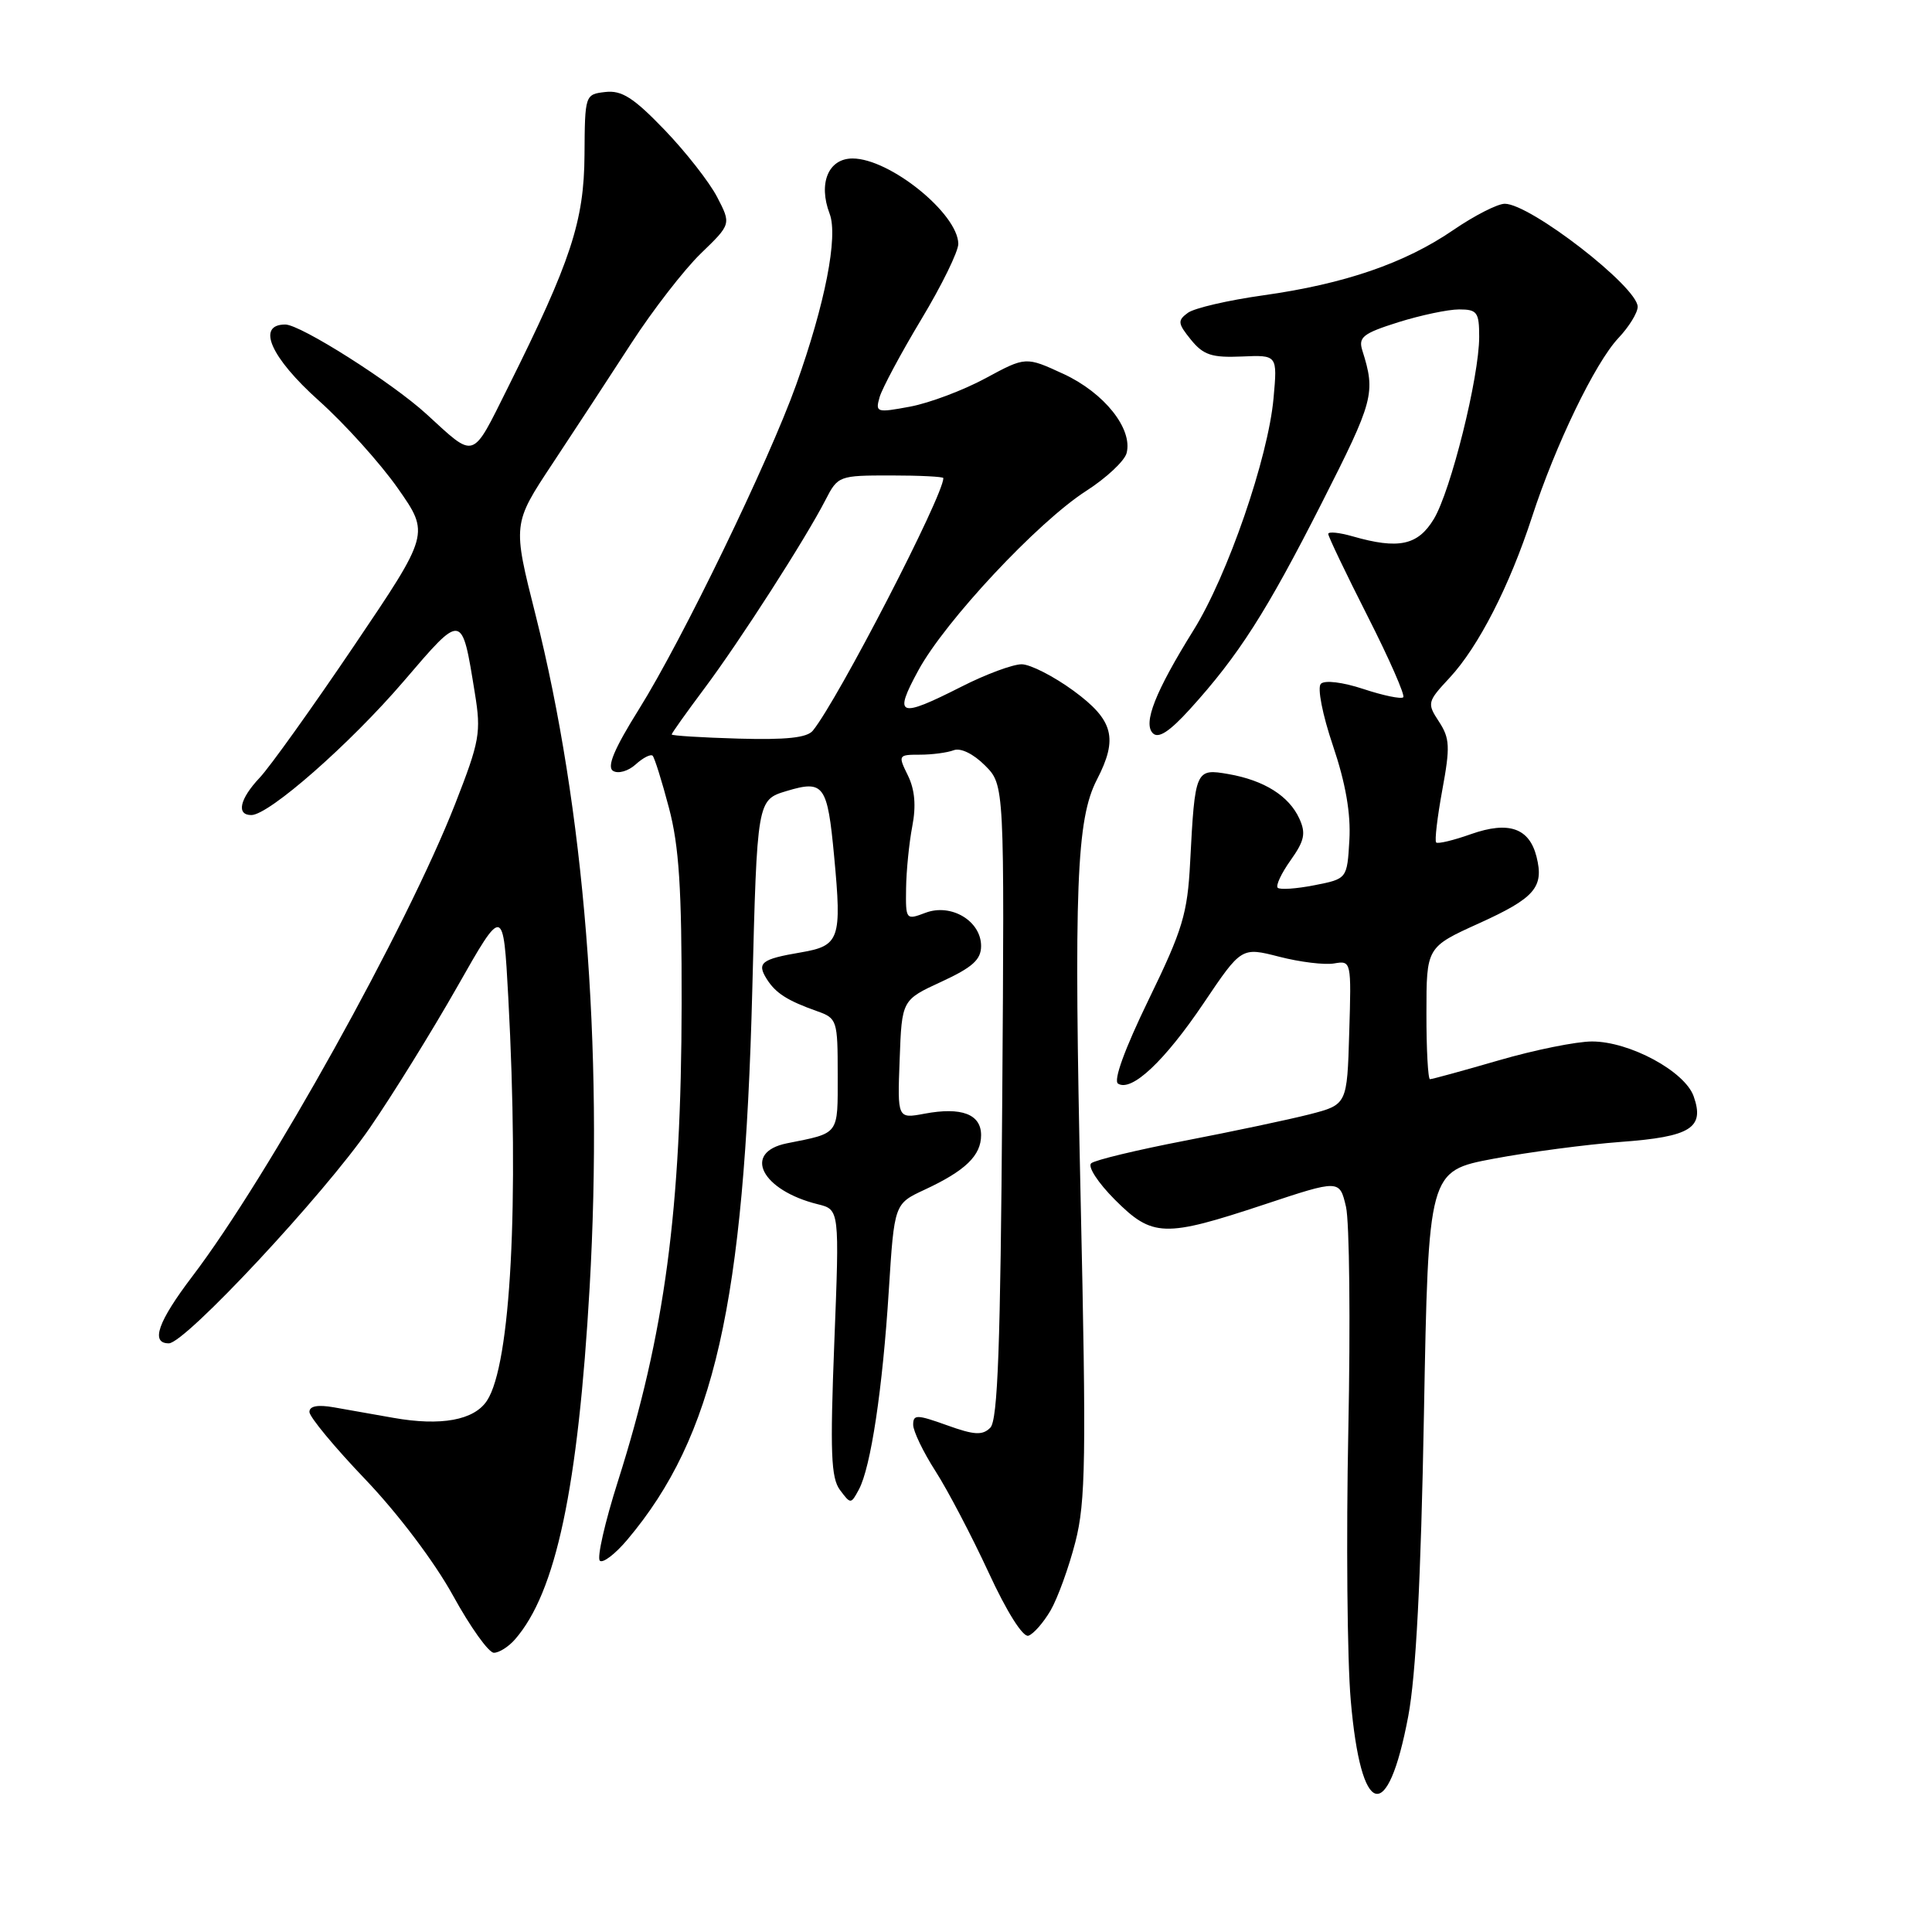 <?xml version="1.0" encoding="UTF-8" standalone="no"?>
<!DOCTYPE svg PUBLIC "-//W3C//DTD SVG 1.1//EN" "http://www.w3.org/Graphics/SVG/1.1/DTD/svg11.dtd" >
<svg xmlns="http://www.w3.org/2000/svg" xmlns:xlink="http://www.w3.org/1999/xlink" version="1.1" viewBox="0 0 256 256">
 <g >
 <path fill="currentColor"
d=" M 186.60 227.41 C 187.62 222.00 188.28 209.34 188.68 187.33 C 189.27 155.17 189.27 155.17 197.89 153.54 C 202.62 152.65 210.21 151.65 214.75 151.31 C 224.03 150.63 225.90 149.46 224.42 145.27 C 223.25 141.95 215.93 138.00 210.95 138.00 C 208.90 138.00 203.34 139.12 198.60 140.50 C 193.85 141.88 189.75 143.00 189.48 143.00 C 189.22 143.00 189.00 139.06 189.01 134.25 C 189.01 125.50 189.01 125.50 196.01 122.33 C 203.37 118.99 204.61 117.56 203.60 113.53 C 202.64 109.71 199.91 108.77 194.93 110.52 C 192.60 111.35 190.51 111.85 190.30 111.63 C 190.08 111.42 190.45 108.29 191.11 104.69 C 192.17 98.95 192.11 97.82 190.67 95.62 C 189.07 93.18 189.12 92.99 192.09 89.80 C 195.90 85.70 200.02 77.65 203.00 68.50 C 206.09 58.99 211.36 48.07 214.45 44.79 C 215.85 43.31 217.00 41.44 217.00 40.65 C 217.00 38.03 202.77 27.00 199.39 27.00 C 198.43 27.00 195.36 28.57 192.57 30.48 C 186.17 34.87 178.17 37.62 167.40 39.13 C 162.76 39.78 158.26 40.82 157.40 41.45 C 156.01 42.47 156.05 42.85 157.81 45.02 C 159.45 47.04 160.57 47.41 164.53 47.24 C 169.27 47.03 169.27 47.03 168.75 52.77 C 168.04 60.66 162.66 76.27 158.15 83.50 C 153.08 91.65 151.43 95.83 152.76 97.16 C 153.50 97.90 154.97 96.94 157.66 93.98 C 164.13 86.85 167.82 81.07 175.15 66.63 C 182.04 53.05 182.30 52.10 180.52 46.45 C 179.96 44.68 180.59 44.18 185.27 42.70 C 188.25 41.77 191.87 41.00 193.34 41.00 C 195.73 41.00 196.00 41.37 196.00 44.63 C 196.00 49.96 192.23 65.09 189.98 68.79 C 187.87 72.27 185.31 72.81 179.24 71.07 C 177.46 70.56 176.00 70.41 176.00 70.75 C 176.00 71.09 178.34 75.98 181.21 81.64 C 184.08 87.29 186.20 92.13 185.94 92.39 C 185.67 92.66 183.30 92.17 180.67 91.30 C 177.89 90.38 175.52 90.10 175.02 90.61 C 174.53 91.11 175.23 94.70 176.63 98.83 C 178.31 103.80 179.00 107.81 178.80 111.30 C 178.50 116.45 178.50 116.45 174.16 117.30 C 171.77 117.77 169.59 117.92 169.30 117.63 C 169.02 117.35 169.79 115.70 171.02 113.98 C 172.85 111.40 173.06 110.42 172.17 108.47 C 170.80 105.47 167.52 103.40 162.78 102.57 C 158.41 101.81 158.34 101.97 157.70 114.24 C 157.35 121.08 156.71 123.19 152.20 132.46 C 149.02 139.01 147.50 143.19 148.15 143.59 C 149.95 144.71 154.31 140.61 159.50 132.91 C 164.50 125.49 164.50 125.49 169.50 126.77 C 172.25 127.48 175.53 127.88 176.78 127.66 C 179.05 127.27 179.07 127.35 178.78 136.82 C 178.50 146.37 178.50 146.37 173.50 147.66 C 170.75 148.36 163.32 149.93 157.00 151.15 C 150.68 152.37 145.09 153.71 144.59 154.14 C 144.09 154.57 145.48 156.71 147.72 158.96 C 152.71 163.95 154.25 164.00 167.50 159.61 C 177.50 156.29 177.50 156.29 178.35 159.90 C 178.81 161.88 178.95 175.20 178.66 189.50 C 178.37 203.80 178.51 219.91 178.98 225.29 C 180.33 240.95 183.86 241.93 186.60 227.41 Z  M 68.22 217.25 C 73.67 211.04 76.60 197.20 78.13 170.58 C 79.96 138.61 77.43 107.15 70.96 81.46 C 67.92 69.42 67.92 69.42 73.21 61.43 C 76.12 57.04 80.82 49.85 83.66 45.47 C 86.50 41.09 90.64 35.75 92.85 33.60 C 96.89 29.70 96.89 29.70 95.02 26.10 C 93.99 24.12 90.85 20.11 88.04 17.19 C 83.95 12.94 82.38 11.94 80.21 12.19 C 77.52 12.50 77.50 12.56 77.45 20.50 C 77.40 29.31 75.65 34.61 67.31 51.33 C 62.45 61.06 63.06 60.86 56.50 54.86 C 51.93 50.68 39.82 43.00 37.80 43.00 C 33.93 43.00 35.86 47.37 42.25 53.09 C 45.69 56.17 50.40 61.40 52.72 64.71 C 56.94 70.73 56.94 70.73 46.88 85.62 C 41.35 93.80 35.74 101.65 34.41 103.05 C 31.76 105.86 31.28 108.00 33.30 108.00 C 35.64 108.00 46.36 98.59 53.50 90.26 C 61.32 81.13 61.18 81.10 62.92 91.84 C 63.77 97.07 63.57 98.18 60.32 106.50 C 53.91 122.89 35.57 155.86 25.48 169.13 C 20.92 175.13 19.91 178.00 22.37 178.00 C 24.53 178.00 42.91 158.30 48.99 149.47 C 52.01 145.09 57.23 136.66 60.59 130.75 C 66.69 120.00 66.69 120.00 67.35 132.16 C 68.81 159.37 67.68 180.79 64.53 185.59 C 62.83 188.19 58.43 188.99 52.12 187.87 C 49.58 187.42 46.04 186.79 44.25 186.48 C 42.09 186.10 41.00 186.31 41.00 187.09 C 41.00 187.74 44.34 191.78 48.43 196.05 C 52.76 200.59 57.58 206.98 60.02 211.41 C 62.31 215.58 64.75 219.00 65.44 219.00 C 66.13 219.00 67.38 218.21 68.22 217.25 Z  M 139.21 213.39 C 140.15 211.76 141.63 207.69 142.49 204.33 C 143.86 199.00 143.95 193.22 143.19 158.86 C 142.28 117.53 142.63 108.55 145.35 103.30 C 148.18 97.82 147.55 95.42 142.25 91.53 C 139.64 89.62 136.55 88.04 135.39 88.02 C 134.23 88.01 130.63 89.34 127.39 90.99 C 119.06 95.21 118.36 94.94 121.69 88.82 C 125.24 82.29 137.51 69.17 143.91 65.06 C 146.59 63.34 149.01 61.08 149.28 60.04 C 150.12 56.83 146.33 52.06 140.94 49.56 C 135.92 47.24 135.92 47.24 130.59 50.12 C 127.65 51.71 123.16 53.40 120.60 53.88 C 116.15 54.71 115.97 54.66 116.55 52.63 C 116.89 51.46 119.37 46.82 122.08 42.31 C 124.79 37.81 126.99 33.31 126.98 32.31 C 126.93 28.30 117.89 21.00 112.97 21.00 C 109.76 21.00 108.40 24.29 109.93 28.32 C 111.08 31.33 109.32 40.30 105.49 51.00 C 101.86 61.14 90.40 84.80 84.68 93.95 C 81.36 99.26 80.38 101.62 81.24 102.15 C 81.91 102.56 83.25 102.18 84.23 101.29 C 85.21 100.40 86.22 99.89 86.48 100.14 C 86.73 100.40 87.71 103.51 88.64 107.05 C 89.98 112.10 90.34 117.75 90.32 133.00 C 90.28 160.35 88.10 176.70 81.87 196.30 C 80.16 201.68 79.08 206.41 79.48 206.80 C 79.87 207.18 81.52 205.93 83.14 204.00 C 94.64 190.34 98.62 172.81 99.68 131.24 C 100.32 105.99 100.32 105.99 104.24 104.81 C 109.17 103.33 109.64 103.98 110.53 113.49 C 111.56 124.46 111.26 125.32 106.11 126.20 C 100.87 127.09 100.25 127.58 101.60 129.73 C 102.78 131.60 104.33 132.59 108.25 133.98 C 110.92 134.92 111.00 135.18 111.00 142.41 C 111.00 150.49 111.30 150.09 104.25 151.50 C 98.33 152.70 100.91 157.73 108.37 159.57 C 111.24 160.28 111.24 160.28 110.55 177.89 C 109.98 192.45 110.11 195.83 111.30 197.43 C 112.72 199.33 112.75 199.33 113.81 197.36 C 115.39 194.41 116.95 184.04 117.77 171.01 C 118.50 159.51 118.50 159.51 122.50 157.65 C 127.92 155.13 130.00 153.12 130.00 150.41 C 130.00 147.63 127.40 146.65 122.50 147.57 C 118.91 148.24 118.91 148.24 119.21 140.37 C 119.50 132.50 119.50 132.50 124.75 130.08 C 128.86 128.18 130.00 127.16 130.00 125.35 C 130.00 122.03 126.03 119.66 122.63 120.95 C 120.04 121.93 120.00 121.88 120.06 117.73 C 120.09 115.40 120.46 111.70 120.88 109.50 C 121.41 106.77 121.22 104.63 120.30 102.75 C 118.98 100.07 119.02 100.00 121.89 100.00 C 123.51 100.00 125.53 99.73 126.37 99.41 C 127.28 99.06 128.97 99.88 130.51 101.42 C 133.10 104.01 133.10 104.01 132.80 145.96 C 132.57 178.40 132.21 188.19 131.22 189.18 C 130.18 190.22 129.10 190.16 125.47 188.85 C 121.48 187.42 121.00 187.41 121.00 188.79 C 121.00 189.63 122.33 192.40 123.96 194.94 C 125.59 197.48 128.75 203.52 130.99 208.35 C 133.40 213.58 135.55 216.98 136.27 216.74 C 136.94 216.52 138.26 215.01 139.21 213.39 Z  M 89.00 97.32 C 89.00 97.16 90.94 94.43 93.31 91.26 C 98.04 84.94 106.76 71.36 109.38 66.25 C 111.02 63.05 111.17 63.00 118.03 63.00 C 121.86 63.00 125.00 63.16 125.00 63.35 C 125.00 65.68 111.04 92.71 107.71 96.81 C 106.95 97.76 104.16 98.05 97.83 97.87 C 92.97 97.73 89.00 97.48 89.00 97.32 Z "/>
</g>
</svg>